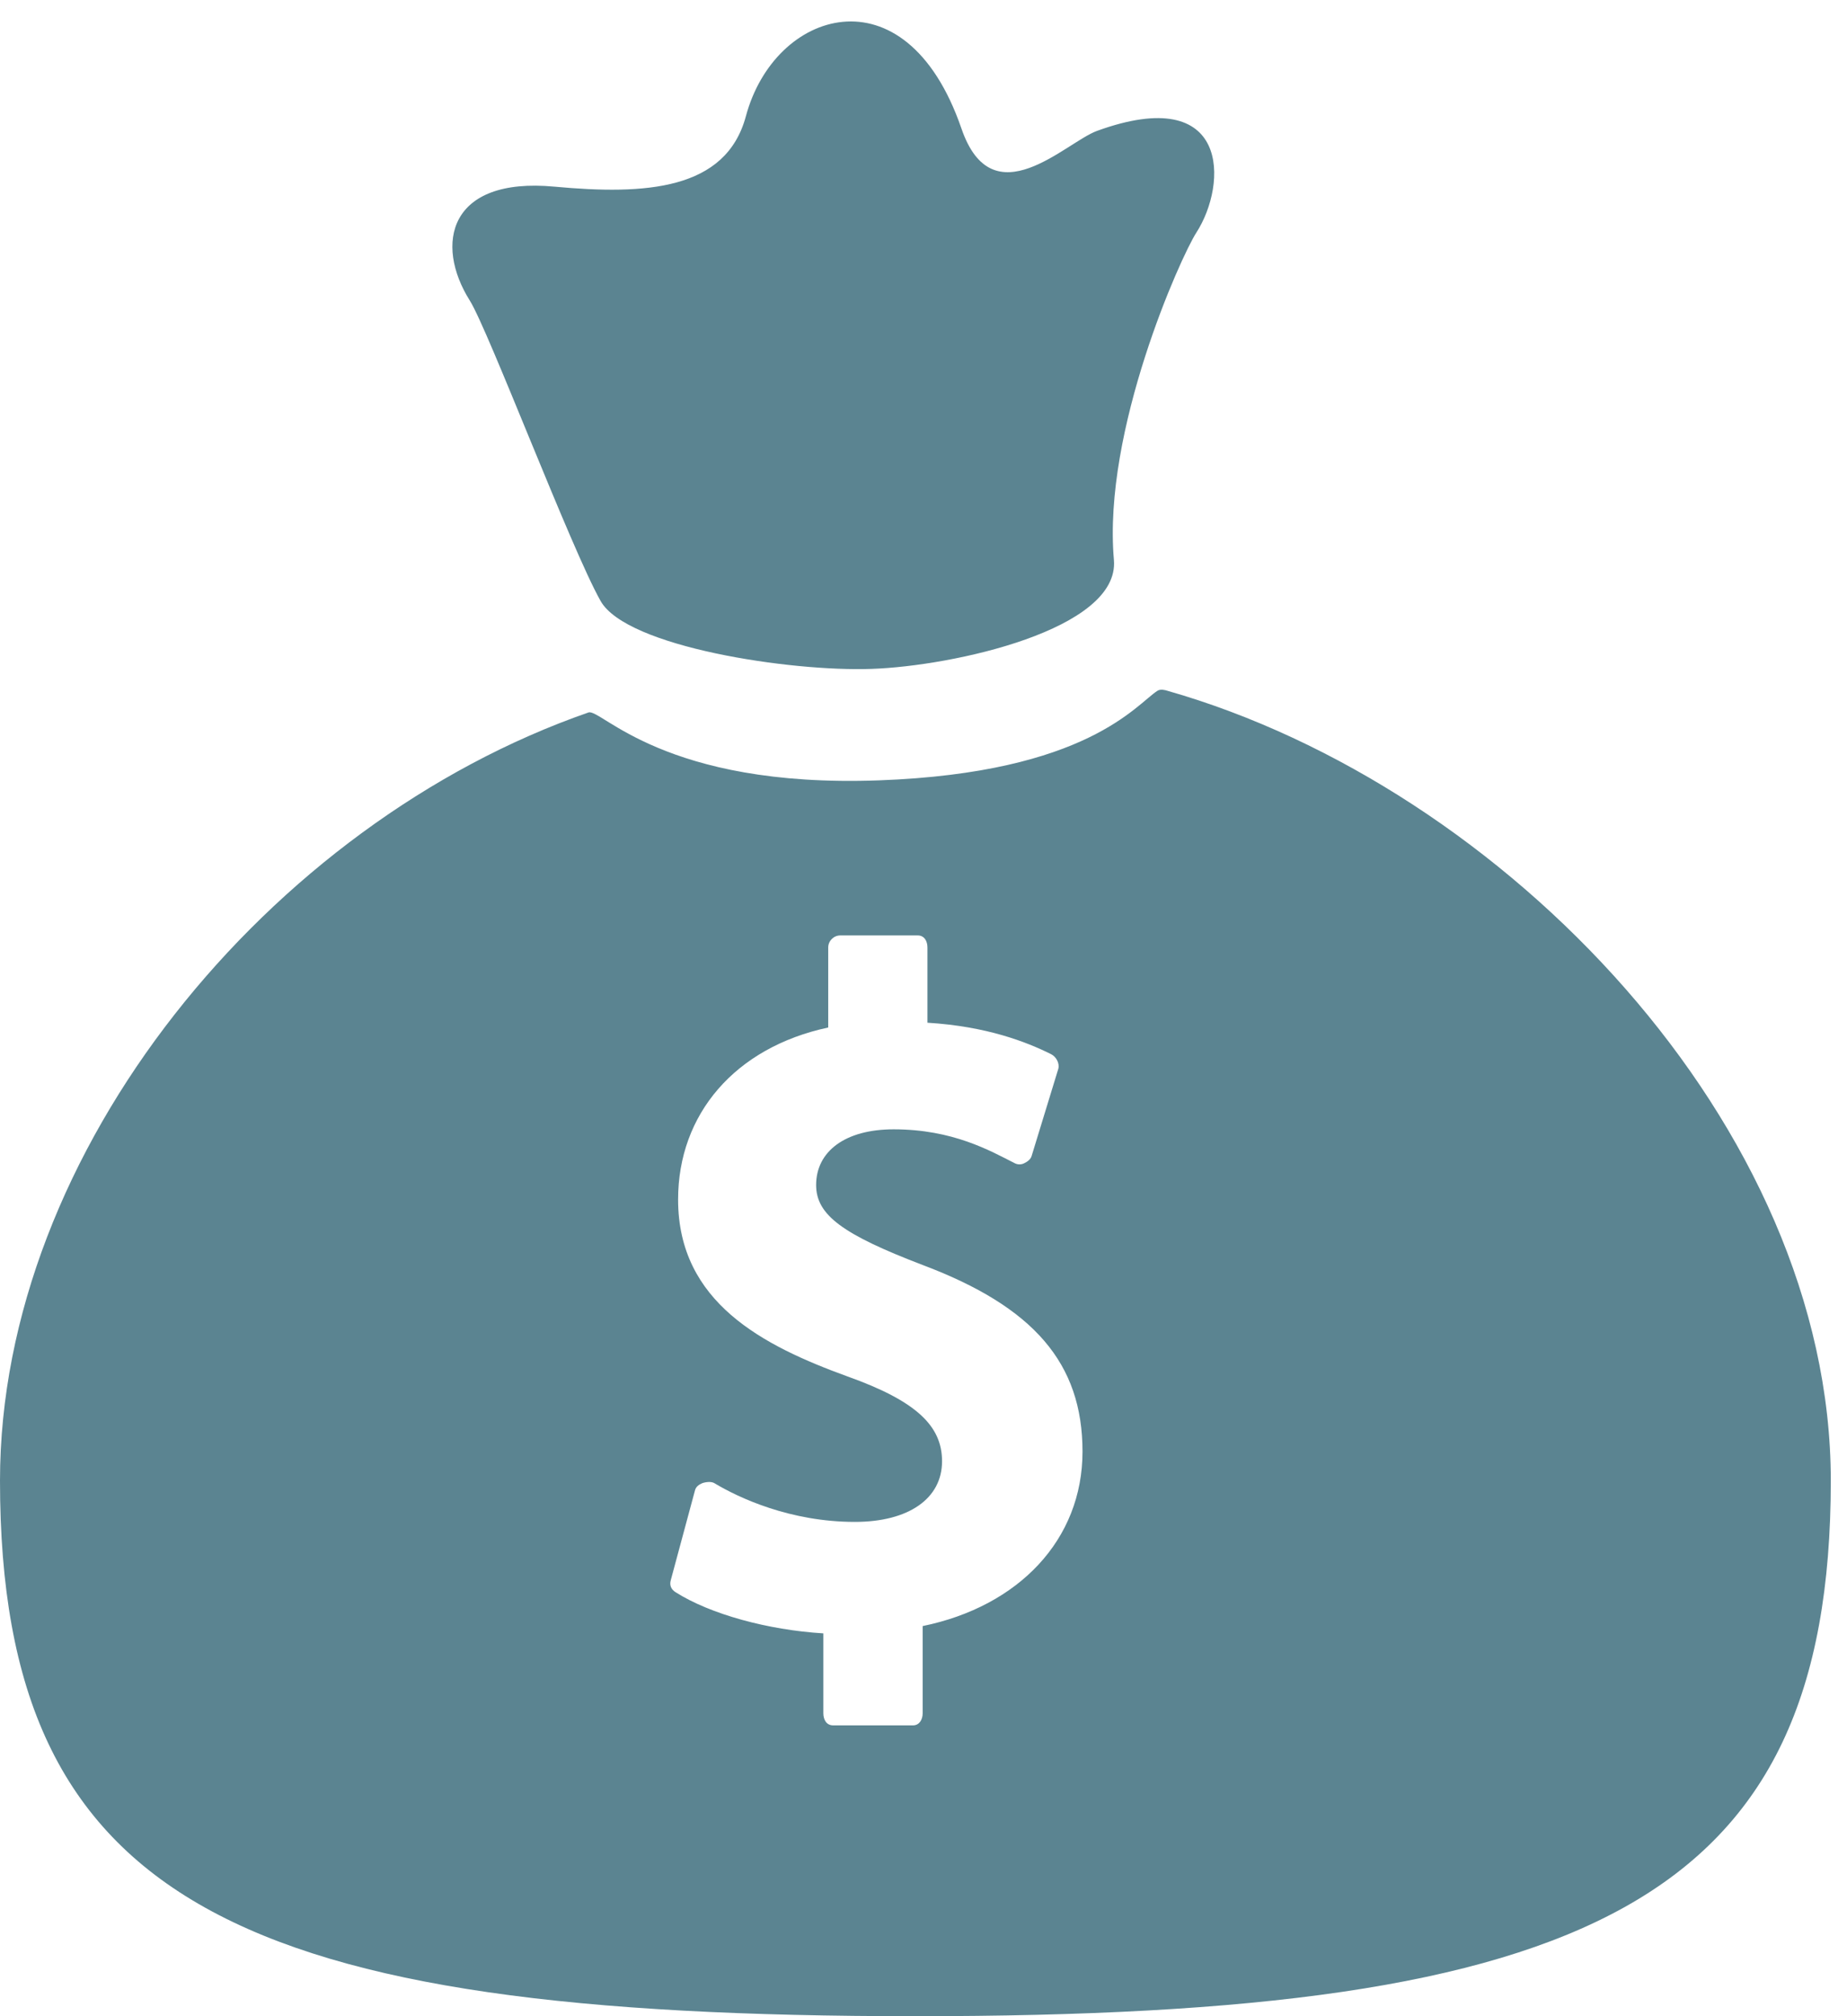<?xml version="1.0" encoding="UTF-8" standalone="no"?>
<svg width="22px" height="24px" viewBox="0 0 22 24" version="1.1" xmlns="http://www.w3.org/2000/svg" xmlns:xlink="http://www.w3.org/1999/xlink">
    <!-- Generator: Sketch 39.1 (31720) - http://www.bohemiancoding.com/sketch -->
    <title>Money Bag</title>
    <desc>Created with Sketch.</desc>
    <defs></defs>
    <g id="Page-1" stroke="none" stroke-width="1" fill="none" fill-rule="evenodd">
        <g id="iPad-Pro-Portrait" transform="translate(-271, -1020)" fill="#5B8491">
            <path d="M281.038,1020.26 C280.522,1020.31 280.054,1020.75 279.884,1021.385 C279.646,1022.265 278.687,1022.322 277.606,1022.222 C276.34,1022.103 276.174,1022.907 276.596,1023.578 C276.819,1023.934 277.8,1026.527 278.154,1027.154 C278.463,1027.702 280.418,1027.998 281.385,1027.962 C282.35,1027.929 284.341,1027.494 284.268,1026.664 C284.132,1025.124 285.066,1023.054 285.25,1022.769 C285.624,1022.19 285.657,1020.981 284.067,1021.558 C283.695,1021.692 282.823,1022.611 282.452,1021.53 C282.116,1020.556 281.554,1020.21 281.038,1020.26 L281.038,1020.26 Z M284.788,1028.222 C284.536,1028.381 283.955,1029.198 281.47,1029.289 C278.903,1029.383 278.157,1028.427 278.009,1028.481 C274.212,1029.801 271,1033.695 271,1037.625 C271,1042.681 273.884,1044 281.903,1044 C289.923,1044 292.807,1042.645 292.807,1037.625 C292.807,1033.403 288.917,1029.365 284.903,1028.222 C284.878,1028.214 284.824,1028.2 284.788,1028.222 L284.788,1028.222 Z M281.009,1031.135 L281.932,1031.135 C282.008,1031.135 282.047,1031.2 282.047,1031.279 L282.047,1032.174 C282.751,1032.217 283.223,1032.401 283.519,1032.548 C283.58,1032.578 283.623,1032.656 283.606,1032.722 L283.288,1033.76 C283.277,1033.8 283.237,1033.829 283.201,1033.846 C283.165,1033.865 283.122,1033.865 283.086,1033.846 C282.794,1033.698 282.35,1033.443 281.644,1033.443 C281.067,1033.443 280.721,1033.706 280.721,1034.106 C280.721,1034.463 281.038,1034.694 281.99,1035.058 C283.313,1035.556 283.894,1036.227 283.894,1037.279 C283.894,1038.329 283.133,1039.122 281.99,1039.356 L281.99,1040.394 C281.99,1040.47 281.95,1040.538 281.875,1040.538 L280.923,1040.538 C280.844,1040.538 280.807,1040.47 280.807,1040.394 L280.807,1039.443 C280.151,1039.403 279.462,1039.216 279.047,1038.953 C278.994,1038.92 278.972,1038.87 278.99,1038.809 L279.278,1037.741 C279.289,1037.697 279.325,1037.672 279.365,1037.655 C279.408,1037.64 279.473,1037.633 279.509,1037.655 C279.802,1037.831 280.414,1038.116 281.182,1038.116 C281.824,1038.116 282.221,1037.838 282.221,1037.394 C282.221,1036.973 281.914,1036.677 281.096,1036.385 C280.093,1036.021 279.077,1035.505 279.077,1034.279 C279.077,1033.263 279.754,1032.469 280.865,1032.231 L280.865,1031.279 C280.865,1031.2 280.93,1031.135 281.009,1031.135 L281.009,1031.135 Z" id="Money-Bag"></path>
        </g>
    </g>
</svg>